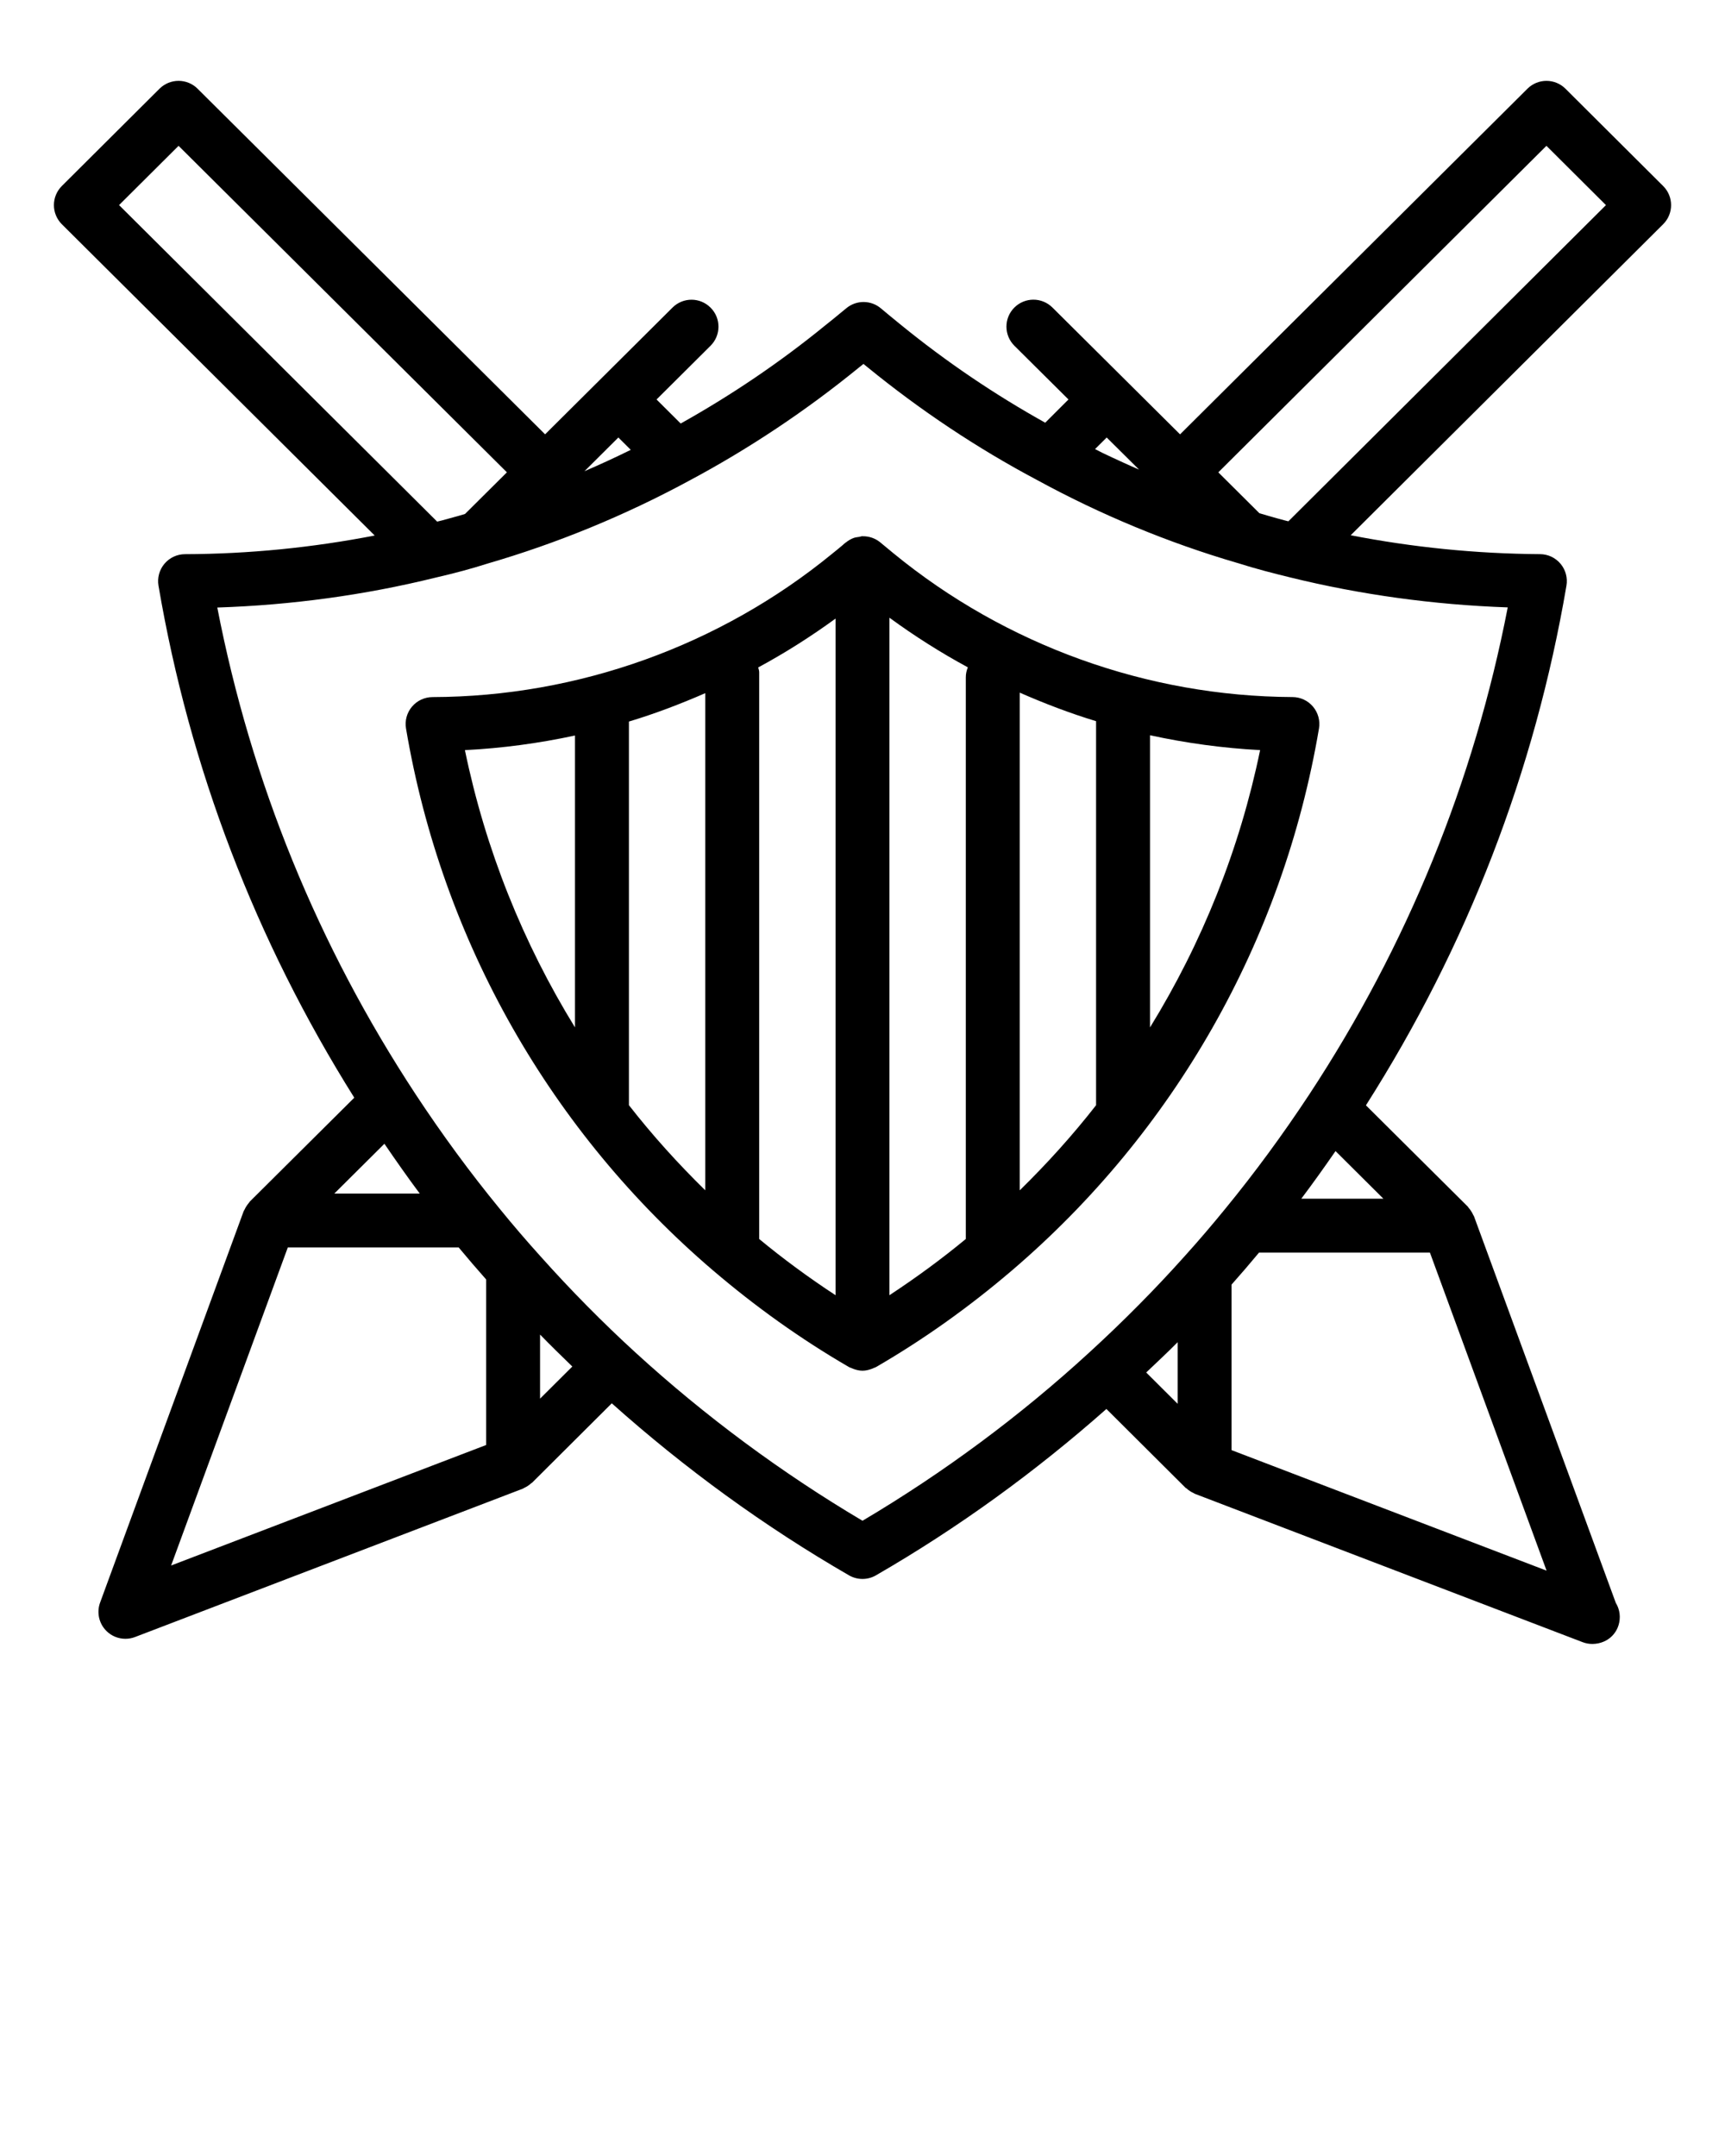 <svg viewBox="0 0 64 80" enable-background="new 0 0 64 64" xml:space="preserve">
    <g>
        <path d="M58.081,3.292c-0.39-0.389-1.021-0.388-1.411,0L43.782,16.117l-4.735-4.706c-0.393-0.39-1.025-0.388-1.415,0.003   s-0.388,1.025,0.003,1.415l2.007,1.994l-0.863,0.862c-1.863-1.039-3.662-2.25-5.386-3.657c-0.239-0.195-0.478-0.39-0.709-0.585   c-0.368-0.312-0.905-0.316-1.278-0.011l-0.246,0.202c-0.172,0.142-0.343,0.283-0.538,0.436c-1.688,1.379-3.491,2.595-5.367,3.645   l-0.896-0.892l2.002-1.992c0.392-0.39,0.394-1.023,0.004-1.414c-0.39-0.393-1.023-0.394-1.414-0.004l-2.715,2.702l-2.012,2.001   L7.33,3.291c-0.39-0.388-1.021-0.387-1.411,0L2.294,6.902C2.106,7.09,2,7.345,2,7.611C2,7.877,2.106,8.132,2.294,8.32   l11.608,11.551c-2.299,0.446-4.658,0.685-7.039,0.692c-0.294,0.001-0.573,0.131-0.762,0.356c-0.189,0.225-0.27,0.522-0.221,0.812   c1.158,6.792,3.61,13.173,7.264,19l-3.871,3.849c-0.016,0.016-0.024,0.035-0.038,0.052c-0.032,0.036-0.06,0.075-0.087,0.116   c-0.029,0.045-0.055,0.09-0.077,0.139c-0.009,0.021-0.024,0.037-0.032,0.058L3.714,59.465c-0.135,0.368-0.042,0.781,0.237,1.056   c0.19,0.188,0.444,0.288,0.702,0.288c0.12,0,0.241-0.021,0.357-0.066l14.384-5.503c0.003-0.001,0.006-0.004,0.009-0.005   c0.016-0.006,0.029-0.019,0.045-0.025c0.096-0.044,0.182-0.101,0.257-0.17c0.011-0.01,0.026-0.014,0.037-0.024l2.956-2.945   c2.701,2.413,5.653,4.565,8.801,6.383c0.155,0.089,0.327,0.134,0.5,0.134s0.345-0.044,0.5-0.134c3.061-1.767,5.924-3.85,8.55-6.173   l2.937,2.925c0.011,0.011,0.025,0.014,0.037,0.024c0.076,0.069,0.161,0.126,0.257,0.17c0.016,0.007,0.029,0.019,0.045,0.025   c0.003,0.001,0.006,0.004,0.009,0.005l14.384,5.504C58.835,60.979,58.956,61,59.076,61c0.003,0,0.007,0,0.011,0   c0.584-0.008,1.008-0.445,1.009-1c0-0.19-0.053-0.368-0.146-0.52l-5.262-14.346c-0.008-0.021-0.023-0.038-0.032-0.058   c-0.021-0.048-0.047-0.094-0.077-0.139c-0.027-0.042-0.055-0.08-0.087-0.116c-0.014-0.017-0.022-0.036-0.038-0.052l-3.776-3.755   c3.753-5.903,6.264-12.383,7.44-19.284c0.049-0.289-0.031-0.585-0.22-0.811s-0.466-0.355-0.76-0.357   c-2.388-0.015-4.74-0.256-7.025-0.701L61.706,8.319C61.894,8.132,62,7.877,62,7.611c0-0.266-0.106-0.521-0.294-0.708L58.081,3.292z    M41.06,16.234l0.875,0.868l0.325,0.323c-0.202-0.088-0.404-0.177-0.605-0.27c-0.255-0.117-0.51-0.233-0.763-0.356   c-0.089-0.043-0.175-0.091-0.264-0.135L41.06,16.234z M22.942,16.234l0.46,0.458c-0.565,0.279-1.138,0.543-1.717,0.793   L22.942,16.234z M4.417,7.61l2.208-2.199l12.182,12.115l-1.554,1.545c-0.081,0.025-0.167,0.049-0.251,0.074   c-0.192,0.055-0.39,0.11-0.599,0.165c-0.059,0.015-0.124,0.03-0.184,0.045L4.417,7.61z M14.262,42.44   c0.428,0.627,0.862,1.246,1.311,1.848h-3.169L14.262,42.44z M18.037,53.618L6.349,58.089l4.329-11.801h6.34   c0.334,0.402,0.673,0.797,1.019,1.188V53.618z M20.037,51.898V49.52c0.394,0.406,0.794,0.796,1.197,1.186L20.037,51.898z    M43.692,52.089l-1.166-1.162c0.392-0.373,0.788-0.741,1.166-1.124V52.089z M57.38,58.28l-11.688-4.472v-6.142   c0.347-0.39,0.686-0.786,1.02-1.188h6.34L57.38,58.28z M51.326,44.479H48.28c0.434-0.576,0.854-1.166,1.27-1.767L51.326,44.479z    M55.939,22.538c-1.254,6.47-3.729,12.545-7.365,18.075c-0.977,1.482-2.022,2.906-3.111,4.235c-0.492,0.604-0.993,1.19-1.516,1.77   c-1.097,1.226-2.283,2.423-3.527,3.561c-2.567,2.357-5.397,4.458-8.42,6.25c-3.015-1.787-5.846-3.885-8.422-6.241   c-1.212-1.108-2.395-2.306-3.518-3.563c-0.521-0.577-1.031-1.171-1.525-1.779c-1.087-1.326-2.133-2.75-3.108-4.231   c-3.636-5.529-6.111-11.604-7.365-18.072c2.75-0.09,5.464-0.461,8.078-1.105c0.729-0.168,1.366-0.34,1.919-0.517   c0.002,0,0.004-0.001,0.007-0.002c0.005-0.002,0.012-0.003,0.018-0.005c0,0,0.001-0.001,0.001-0.001   c2.582-0.751,5.098-1.785,7.474-3.071c2.218-1.182,4.348-2.603,6.316-4.21c0.054-0.042,0.108-0.085,0.161-0.128   c0.047,0.038,0.095,0.077,0.144,0.117c1.972,1.61,4.092,3.021,6.292,4.188c2.371,1.294,4.877,2.332,7.421,3.076   c0.004,0.001,0.008,0.002,0.012,0.003c0.005,0.001,0.01,0.003,0.015,0.005c0.001,0,0.002,0,0.003,0   c0.669,0.214,1.331,0.383,1.943,0.532c0,0,0,0,0,0c0.001,0,0.002,0,0.003,0.001c0,0,0.001,0,0.001,0   C50.474,22.067,53.184,22.441,55.939,22.538z M47.801,19.344c-0.043-0.011-0.084-0.021-0.128-0.032   c-0.205-0.053-0.412-0.113-0.619-0.172c-0.109-0.031-0.218-0.063-0.329-0.097l-1.524-1.516L57.375,5.411l2.208,2.2L47.801,19.344z" fill="currentcolor"/>
        <path d="M32.662,20.128c-0.189-0.157-0.421-0.233-0.653-0.23c-0.003,0-0.006-0.002-0.009-0.002c-0.046,0-0.086,0.021-0.131,0.026   c-0.067,0.011-0.135,0.016-0.2,0.041c-0.104,0.037-0.195,0.094-0.281,0.162c-0.003,0.003-0.007,0.003-0.011,0.006l-0.006,0.005   c-0.033,0.027-0.068,0.051-0.098,0.083c-0.119,0.1-0.237,0.2-0.378,0.311c-4.175,3.426-9.448,5.321-14.848,5.336   c-0.294,0.001-0.572,0.131-0.762,0.355c-0.189,0.225-0.271,0.521-0.221,0.812c1.34,7.92,5.399,14.987,11.393,20.11   c0.003,0.002,0.006,0.004,0.009,0.007c1.554,1.327,3.231,2.531,5.032,3.576c0.024,0.014,0.05,0.02,0.075,0.031   c0.028,0.013,0.055,0.024,0.084,0.035c0.111,0.041,0.226,0.069,0.343,0.069s0.232-0.028,0.343-0.069   c0.029-0.011,0.056-0.021,0.084-0.035c0.024-0.012,0.051-0.018,0.075-0.031c1.802-1.045,3.479-2.25,5.033-3.577   c0.002-0.002,0.005-0.004,0.007-0.006c5.994-5.123,10.053-12.191,11.394-20.111c0.049-0.29-0.032-0.586-0.221-0.811   s-0.467-0.355-0.761-0.356c-5.386-0.025-10.644-1.92-14.811-5.339L32.662,20.128z M21.333,38.123   c-1.928-3.132-3.324-6.602-4.084-10.289c1.378-0.069,2.744-0.254,4.084-0.542V38.123z M26.167,44.168   c-1.014-0.993-1.964-2.045-2.833-3.159V26.774c0.966-0.291,1.909-0.651,2.833-1.054V44.168z M31,48.06   c-0.987-0.647-1.934-1.342-2.833-2.086V24.941c0-0.062-0.024-0.116-0.036-0.175c0.995-0.538,1.952-1.144,2.869-1.813V48.06z    M42.667,27.282c1.341,0.292,2.707,0.479,4.085,0.551c-0.76,3.687-2.156,7.158-4.085,10.291V27.282z M37.833,25.701   c0.925,0.405,1.867,0.766,2.833,1.059v14.25c-0.869,1.114-1.819,2.166-2.833,3.159V25.701z M35.833,25.129v20.844   c-0.9,0.744-1.847,1.438-2.833,2.086V22.921c0.93,0.68,1.9,1.295,2.908,1.841C35.862,24.876,35.833,24.999,35.833,25.129z" fill="currentcolor"/>
    </g>
</svg>